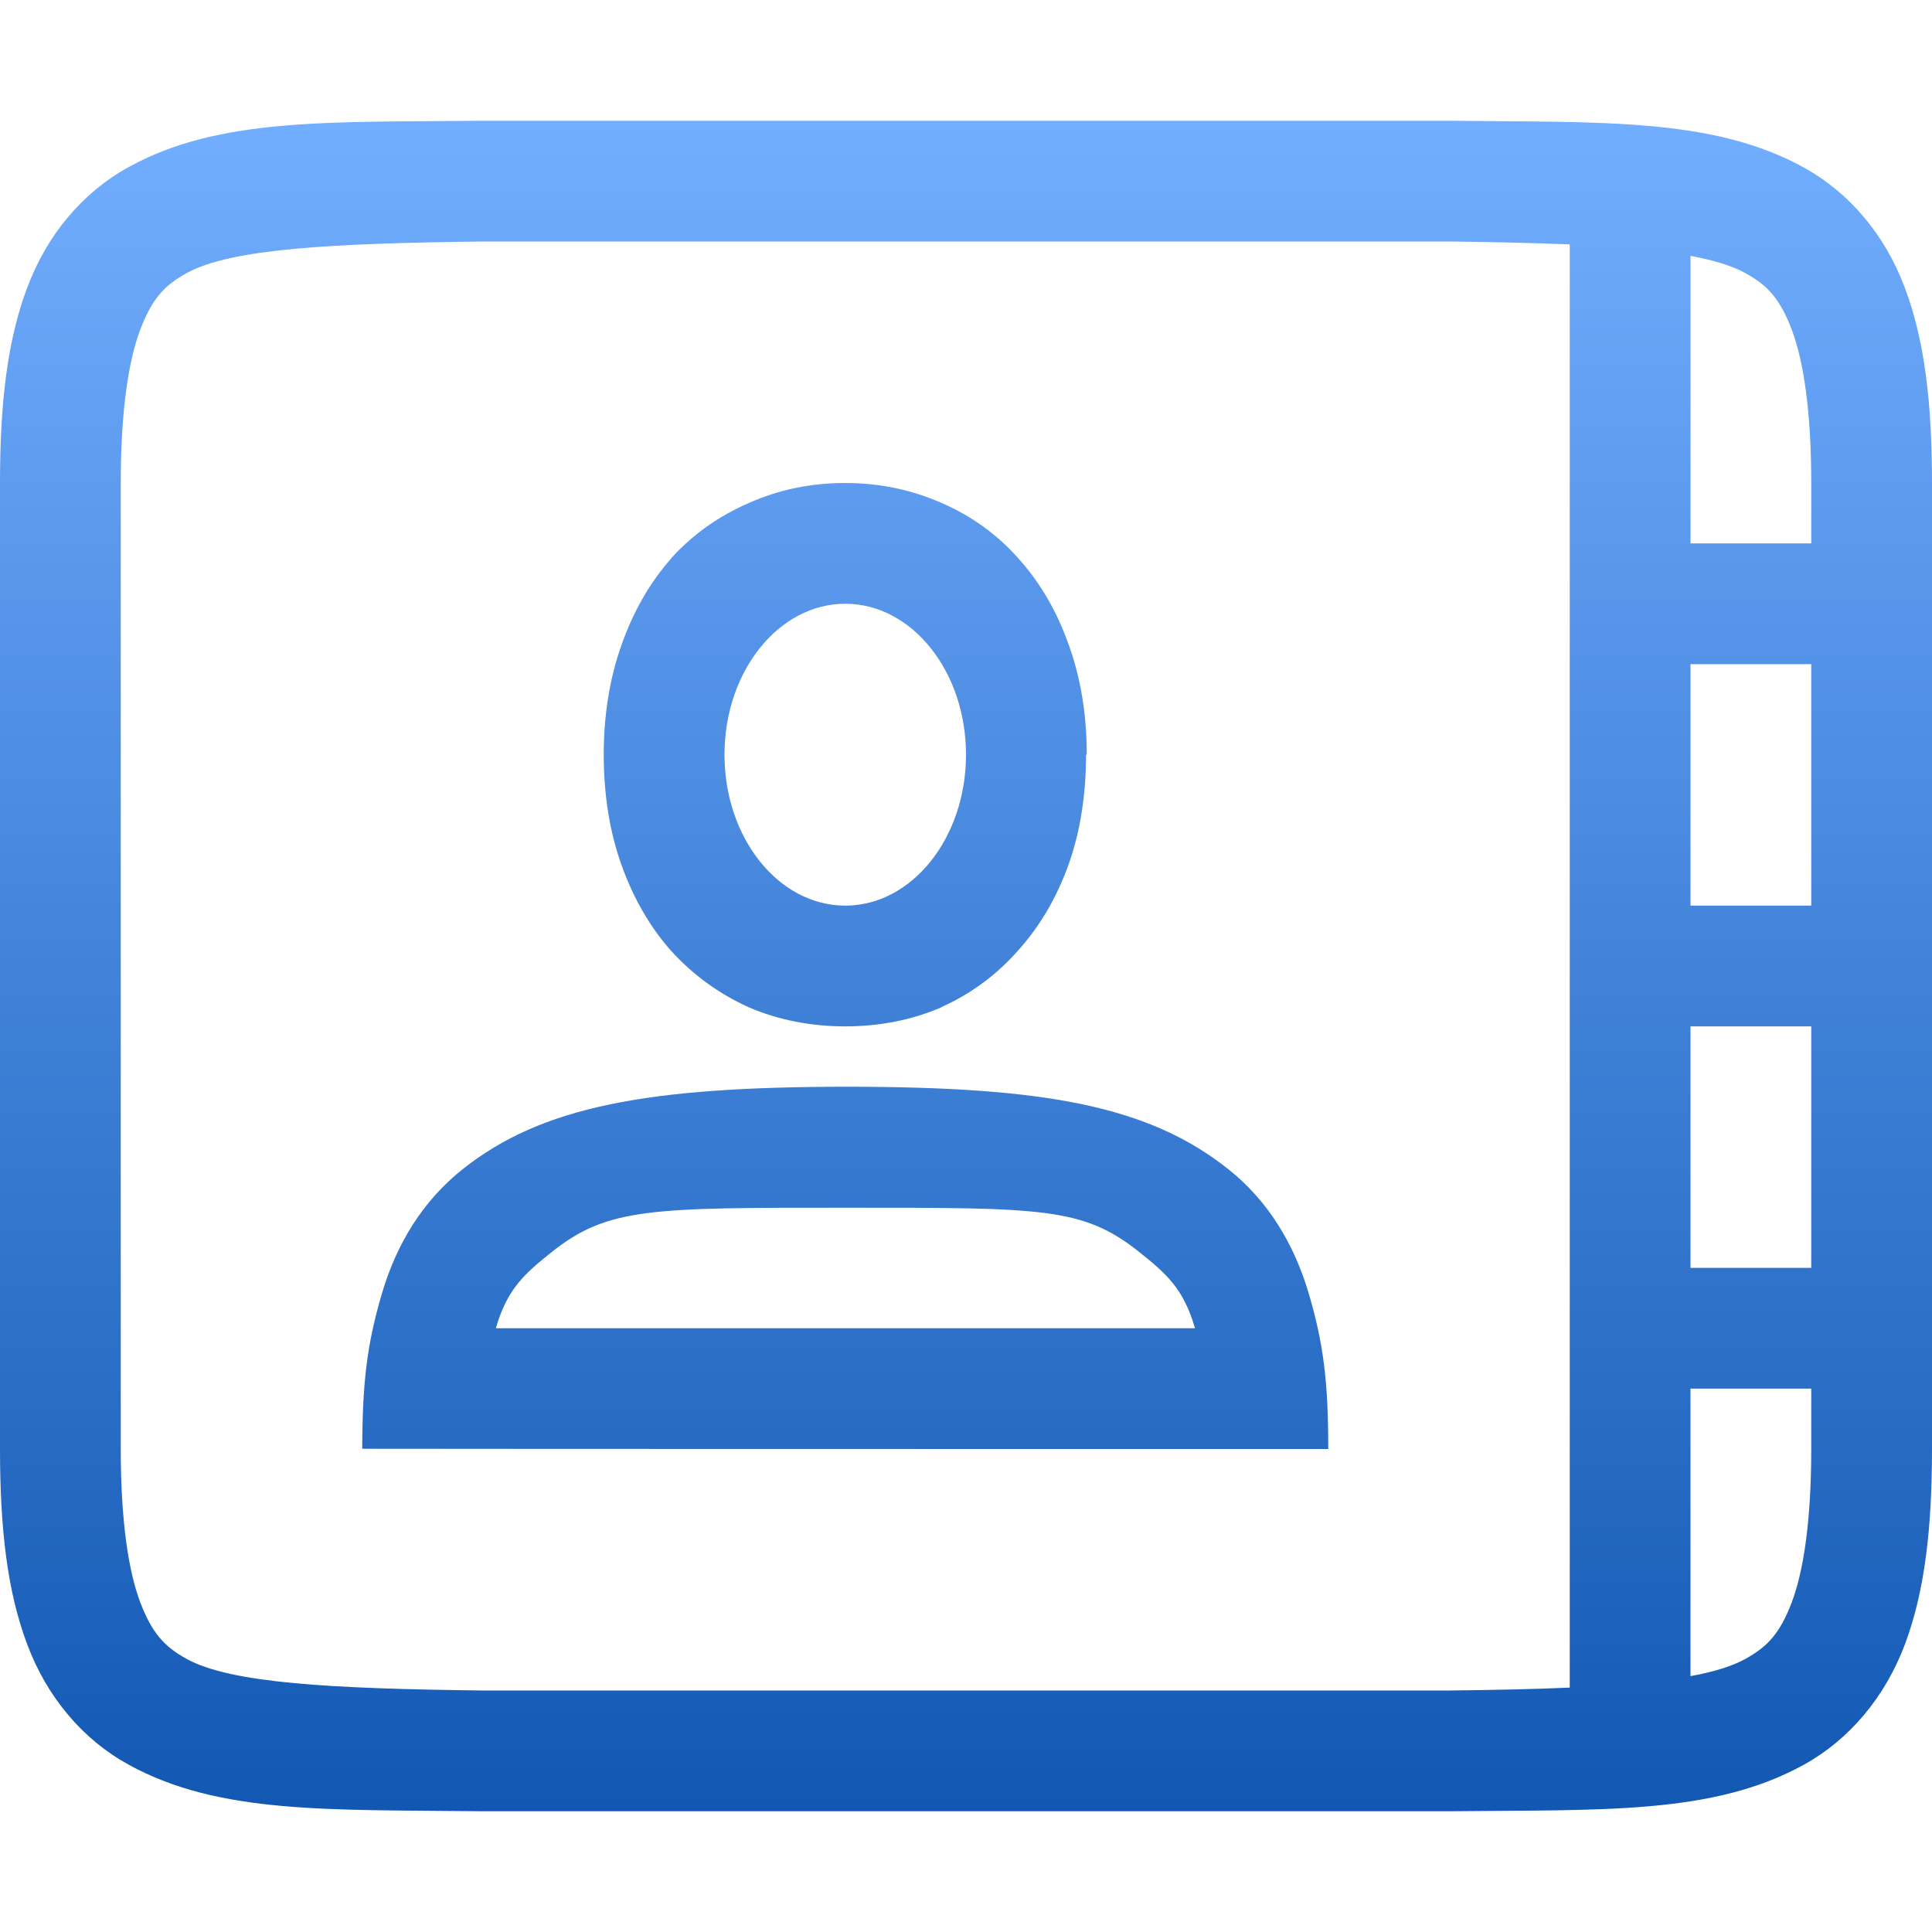 <svg xmlns="http://www.w3.org/2000/svg" width="16" height="16" version="1.1">
 <defs>
   <style id="current-color-scheme" type="text/css">
   .ColorScheme-Text { color: #d3dae3; } .ColorScheme-Highlight { color:#5294e2; }
  </style>
  <linearGradient id="arrongin" x1="0%" x2="0%" y1="0%" y2="100%">
   <stop offset="0%" style="stop-color:#dd9b44; stop-opacity:1"/>
   <stop offset="100%" style="stop-color:#ad6c16; stop-opacity:1"/>
  </linearGradient>
  <linearGradient id="aurora" x1="0%" x2="0%" y1="0%" y2="100%">
   <stop offset="0%" style="stop-color:#09D4DF; stop-opacity:1"/>
   <stop offset="100%" style="stop-color:#9269F4; stop-opacity:1"/>
  </linearGradient>
  <linearGradient id="cyberneon" x1="0%" x2="0%" y1="0%" y2="100%">
    <stop offset="0" style="stop-color:#0abdc6; stop-opacity:1"/>
    <stop offset="1" style="stop-color:#ea00d9; stop-opacity:1"/>
  </linearGradient>
  <linearGradient id="fitdance" x1="0%" x2="0%" y1="0%" y2="100%">
   <stop offset="0%" style="stop-color:#1AD6AB; stop-opacity:1"/>
   <stop offset="100%" style="stop-color:#329DB6; stop-opacity:1"/>
  </linearGradient>
  <linearGradient id="oomox" x1="0%" x2="0%" y1="0%" y2="100%">
   <stop offset="0%" style="stop-color:#72aeff; stop-opacity:1"/>
   <stop offset="100%" style="stop-color:#1258B3; stop-opacity:1"/>
  </linearGradient>
  <linearGradient id="rainblue" x1="0%" x2="0%" y1="0%" y2="100%">
   <stop offset="0%" style="stop-color:#00F260; stop-opacity:1"/>
   <stop offset="100%" style="stop-color:#0575E6; stop-opacity:1"/>
  </linearGradient>
  <linearGradient id="sunrise" x1="0%" x2="0%" y1="0%" y2="100%">
   <stop offset="0%" style="stop-color: #FF8501; stop-opacity:1"/>
   <stop offset="100%" style="stop-color: #FFCB01; stop-opacity:1"/>
  </linearGradient>
  <linearGradient id="telinkrin" x1="0%" x2="0%" y1="0%" y2="100%">
   <stop offset="0%" style="stop-color: #b2ced6; stop-opacity:1"/>
   <stop offset="100%" style="stop-color: #6da5b7; stop-opacity:1"/>
  </linearGradient>
  <linearGradient id="60spsycho" x1="0%" x2="0%" y1="0%" y2="100%">
   <stop offset="0%" style="stop-color: #df5940; stop-opacity:1"/>
   <stop offset="25%" style="stop-color: #d8d15f; stop-opacity:1"/>
   <stop offset="50%" style="stop-color: #e9882a; stop-opacity:1"/>
   <stop offset="100%" style="stop-color: #279362; stop-opacity:1"/>
  </linearGradient>
  <linearGradient id="90ssummer" x1="0%" x2="0%" y1="0%" y2="100%">
   <stop offset="0%" style="stop-color: #f618c7; stop-opacity:1"/>
   <stop offset="20%" style="stop-color: #94ffab; stop-opacity:1"/>
   <stop offset="50%" style="stop-color: #fbfd54; stop-opacity:1"/>
   <stop offset="100%" style="stop-color: #0f83ae; stop-opacity:1"/>
  </linearGradient>
 </defs>
 <path fill="url(#oomox)" class="ColorScheme-Text" fill-rule="evenodd" d="M 15 10.5 L 15 8.5 L 15 8.5 L 14 8.5 L 14 10.5 L 15 10.5 Z M 15 11.5 L 15 12 C 15 12.592 14.937 13.006 14.84 13.266 C 14.742 13.526 14.638 13.637 14.455 13.738 C 14.345 13.799 14.193 13.846 14 13.881 L 14 11.5 L 15 11.5 Z M 15 7.5 L 15 5.5 L 15 5.5 L 14 5.5 L 14 7.5 L 15 7.5 L 15 7.5 Z M 15 4.5 L 15 4 C 15 3.408 14.937 2.994 14.84 2.734 C 14.742 2.475 14.639 2.363 14.455 2.262 C 14.345 2.201 14.193 2.155 14 2.119 L 14 2.119 L 14 4.5 L 15 4.5 L 15 4.5 L 15 4.5 Z M 7 5 C 7.552 5 8 5.56 8 6.25 C 8 6.94 7.552 7.5 7 7.5 C 6.448 7.5 6 6.94 6 6.25 C 6 5.56 6.448 5 7 5 L 7 5 L 7 5 L 7 5 L 7 5 L 7 5 L 7 5 Z M 7.016 10.002 C 8.623 10.002 8.967 9.997 9.43 10.365 C 9.661 10.549 9.8 10.672 9.895 10.994 C 9.895 10.996 9.896 10.998 9.897 11 L 4.106 11 C 4.106 10.998 4.107 10.996 4.108 10.994 C 4.203 10.672 4.343 10.549 4.574 10.365 C 5.037 9.997 5.409 10.002 7.016 10.002 L 7.016 10.002 L 7.016 10.002 L 7.016 10.002 L 7.016 10.002 L 7.016 10.002 L 7.016 10.002 Z M 7 4 C 6.717 4 6.448 4.055 6.201 4.166 C 5.955 4.272 5.736 4.426 5.555 4.627 L 5.555 4.629 L 5.553 4.631 C 5.376 4.833 5.24 5.074 5.144 5.35 C 5.047 5.625 5 5.927 5 6.25 C 5 6.577 5.047 6.882 5.145 7.158 C 5.241 7.429 5.376 7.668 5.553 7.869 L 5.555 7.871 C 5.736 8.072 5.953 8.229 6.197 8.34 L 6.199 8.342 L 6.201 8.342 C 6.448 8.448 6.718 8.5 7 8.5 C 7.282 8.5 7.55 8.448 7.797 8.342 L 7.797 8.34 C 8.042 8.23 8.255 8.072 8.432 7.871 C 8.613 7.67 8.753 7.43 8.85 7.158 C 8.948 6.882 8.994 6.577 8.994 6.25 L 9 6.25 C 9 5.928 8.953 5.627 8.855 5.352 C 8.759 5.075 8.619 4.831 8.438 4.629 C 8.26 4.427 8.044 4.272 7.799 4.166 C 7.551 4.056 7.283 4 7 4 L 7 4 L 7 4 L 7 4 L 7 4 L 7 4 L 7 4 Z M 7.016 9 C 5.369 9 4.487 9.161 3.83 9.684 C 3.502 9.945 3.284 10.3 3.162 10.715 C 3.04 11.13 3.001 11.447 3 11.998 C 4 12 10 12 11 12 C 11 11.449 10.962 11.132 10.84 10.717 C 10.718 10.302 10.502 9.945 10.174 9.684 C 9.517 9.161 8.662 9 7.016 9 L 7.016 9 L 7.016 9 L 7.016 9 L 7.016 9 L 7.016 9 Z M 13 2.024 C 12.704 2.012 12.371 2.004 12 2 L 4 2 L 4 2 L 4 2 L 4 2 L 4 2 C 2.741 2.015 1.911 2.06 1.545 2.262 C 1.362 2.363 1.258 2.474 1.16 2.734 C 1.063 2.994 1 3.408 1 4 L 1 12 C 1 12.592 1.063 13.006 1.16 13.266 C 1.258 13.525 1.362 13.637 1.545 13.738 C 1.911 13.94 2.741 13.985 4 14 L 4.006 14 L 12 14 C 12.371 13.996 12.704 13.989 13 13.976 L 13 2.024 L 13 2.024 L 13 2.024 L 13 2.024 Z M 3.994 1 C 2.736 1.014 1.815 0.969 1.063 1.385 C 0.686 1.592 0.389 1.944 0.225 2.383 C 0.06 2.821 0 3.342 0 4 L 0 12 C 0 12.658 0.06 13.179 0.225 13.617 C 0.389 14.056 0.686 14.406 1.063 14.613 C 1.815 15.028 2.736 14.985 3.994 15 L 3.996 15 L 12.002 15 L 12.006 15 C 13.264 14.986 14.185 15.031 14.938 14.615 C 15.314 14.408 15.611 14.056 15.776 13.617 C 15.94 13.179 16 12.658 16 12 L 16 4 C 16 3.342 15.94 2.821 15.775 2.383 C 15.611 1.944 15.314 1.594 14.938 1.387 C 14.185 0.972 13.264 1.015 12.006 1 L 12.004 1 L 3.998 1 L 3.994 1 L 3.994 1 L 3.994 1 L 3.994 1 L 3.994 1 L 3.994 1 L 3.994 1 Z"/>
</svg>
